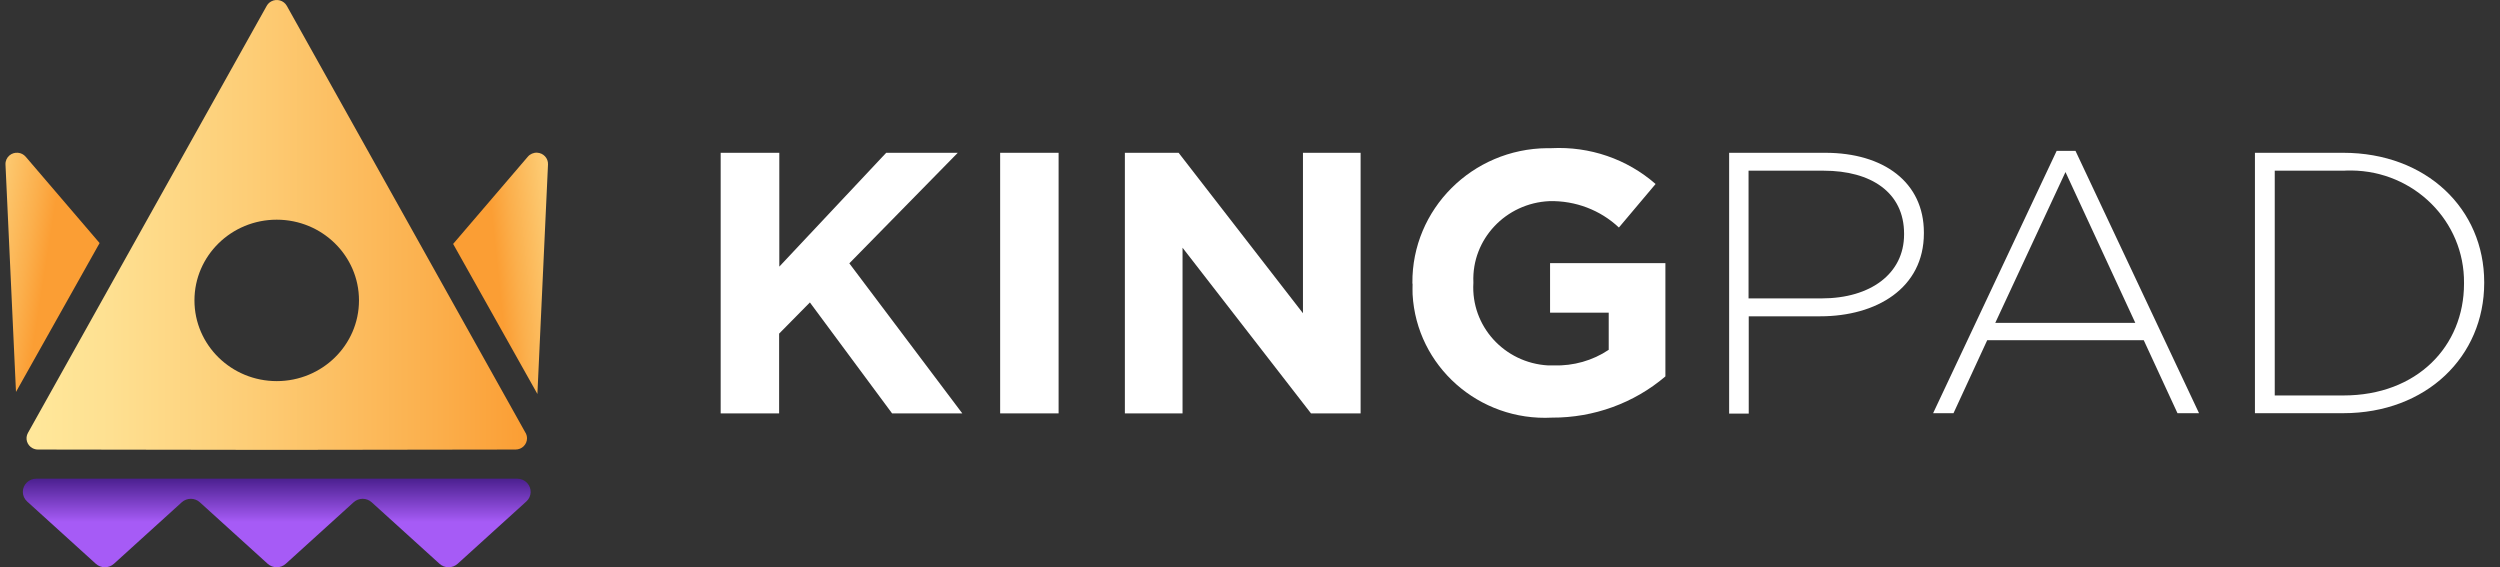 <svg width="119" height="27" viewBox="0 0 119 27" fill="none" xmlns="http://www.w3.org/2000/svg">
<rect x="0" y="0" width="119" height="27" fill="#333333" stroke="none"/>
<g clip-path="url(#clip0_180_318)">
<path d="M4.741 11.569L1.223 7.46C1.03 7.234 0.686 7.205 0.454 7.395C0.325 7.502 0.253 7.662 0.261 7.829L0.761 18.656L4.741 11.57V11.569Z" fill="url(#paint0_linear_180_318)"/>
<path d="M25.58 18.755L26.085 7.827C26.099 7.532 25.866 7.282 25.566 7.268C25.397 7.26 25.233 7.331 25.125 7.458L21.569 11.611L25.581 18.754L25.58 18.755Z" fill="url(#paint1_linear_180_318)"/>
<path d="M25.017 20.606L13.652 0.278C13.507 0.019 13.176 -0.076 12.912 0.066C12.821 0.115 12.746 0.189 12.696 0.278L1.33 20.606C1.185 20.865 1.282 21.19 1.546 21.332C1.626 21.375 1.716 21.398 1.807 21.398L13.174 21.415L24.541 21.398C24.843 21.398 25.086 21.158 25.086 20.863C25.086 20.773 25.062 20.685 25.019 20.606H25.017ZM13.172 18.141C11.009 18.141 9.256 16.421 9.256 14.299C9.256 12.178 11.009 10.457 13.172 10.457C15.335 10.457 17.088 12.178 17.088 14.299C17.088 16.421 15.335 18.141 13.172 18.141Z" fill="url(#paint2_linear_180_318)"/>
<path d="M25.054 23.87C25.313 23.635 25.329 23.239 25.089 22.985C24.968 22.858 24.799 22.785 24.621 22.785H1.725C1.373 22.785 1.087 23.065 1.087 23.411C1.087 23.585 1.161 23.752 1.291 23.87L4.559 26.834C4.803 27.057 5.181 27.057 5.425 26.834L8.649 23.91C8.894 23.687 9.271 23.687 9.515 23.91L12.739 26.834C12.983 27.057 13.361 27.057 13.605 26.834L16.829 23.91C17.073 23.687 17.451 23.687 17.695 23.91L20.919 26.834C21.163 27.057 21.541 27.057 21.785 26.834L25.053 23.87H25.054Z" fill="url(#paint3_linear_180_318)"/>
</g>
<path d="M34.313 7.273H37.095V12.691L42.183 7.273H45.59L40.428 12.535L45.805 19.677H42.463L38.551 14.396L37.086 15.881V19.677H34.304V7.273H34.313Z" fill="white"/>
<path d="M47.607 7.273H50.389V19.677H47.607V7.273Z" fill="white"/>
<path d="M53.544 7.273H56.102L62.021 14.91V7.273H64.765V19.677H62.403L56.289 11.792V19.677H53.544V7.273Z" fill="white"/>
<path d="M67.23 13.507V13.47C67.202 9.959 70.077 7.08 73.653 7.053C73.718 7.053 73.783 7.053 73.849 7.053C75.669 6.961 77.443 7.566 78.806 8.758L77.06 10.83C76.173 9.996 74.988 9.546 73.755 9.574C71.674 9.665 70.049 11.389 70.133 13.434V13.47C70.012 15.515 71.599 17.275 73.69 17.394C73.783 17.394 73.867 17.394 73.961 17.394C74.894 17.422 75.809 17.165 76.575 16.651V14.882H73.783V12.526H79.273V17.917C77.779 19.191 75.856 19.888 73.877 19.879C70.395 20.062 67.426 17.431 67.239 14.011C67.239 13.837 67.23 13.672 67.239 13.498L67.23 13.507Z" fill="white"/>
<path d="M82.297 7.273H86.881C89.663 7.273 91.577 8.675 91.577 11.068V11.105C91.577 13.727 89.308 15.056 86.648 15.056H83.24V19.686H82.307V7.273H82.297ZM86.704 14.204C89.047 14.204 90.634 13.021 90.634 11.16V11.123C90.634 9.161 89.066 8.125 86.806 8.125H83.231V14.204H86.694H86.704Z" fill="white"/>
<path d="M97.888 7.181H98.793L104.674 19.668H103.648L102.042 16.193H94.592L92.987 19.668H92.016L97.897 7.181H97.888ZM101.64 15.368L98.317 8.189L94.975 15.368H101.631H101.64Z" fill="white"/>
<path d="M107.335 7.273H111.536C115.504 7.273 118.248 9.95 118.248 13.434V13.47C118.248 16.963 115.504 19.668 111.536 19.668H107.335V7.273ZM108.278 8.125V18.824H111.545C115.065 18.824 117.287 16.468 117.287 13.507V13.47C117.315 10.536 114.915 8.144 111.928 8.116C111.797 8.116 111.676 8.116 111.545 8.125H108.287H108.278Z" fill="white"/>
<defs>
<linearGradient id="paint0_linear_180_318" x1="-2.646" y1="9.371" x2="2.573" y2="10.189" gradientUnits="userSpaceOnUse">
<stop stop-color="#FFE89B"/>
<stop offset="0.17" stop-color="#FEE091"/>
<stop offset="0.45" stop-color="#FDCD76"/>
<stop offset="0.82" stop-color="#FBAF4C"/>
<stop offset="1" stop-color="#FB9E34"/>
</linearGradient>
<linearGradient id="paint1_linear_180_318" x1="28.602" y1="10.849" x2="23.534" y2="11.376" gradientUnits="userSpaceOnUse">
<stop stop-color="#FFE89B"/>
<stop offset="0.17" stop-color="#FEE091"/>
<stop offset="0.45" stop-color="#FDCD76"/>
<stop offset="0.82" stop-color="#FBAF4C"/>
<stop offset="1" stop-color="#FB9E34"/>
</linearGradient>
<linearGradient id="paint2_linear_180_318" x1="1.193" y1="10.813" x2="25.015" y2="10.813" gradientUnits="userSpaceOnUse">
<stop stop-color="#FFE89B"/>
<stop offset="0.17" stop-color="#FEE091"/>
<stop offset="0.45" stop-color="#FDCD76"/>
<stop offset="0.82" stop-color="#FBAF4C"/>
<stop offset="1" stop-color="#FB9E34"/>
</linearGradient>
<linearGradient id="paint3_linear_180_318" x1="13.212" y1="22.321" x2="13.212" y2="24.851" gradientUnits="userSpaceOnUse">
<stop stop-color="#371378"/>
<stop offset="1" stop-color="#A65BF6"/>
</linearGradient>
<clipPath id="clip0_180_318">
<rect width="25.826" height="27" fill="white" transform="translate(0.26)"/>
</clipPath>
</defs>
</svg>

